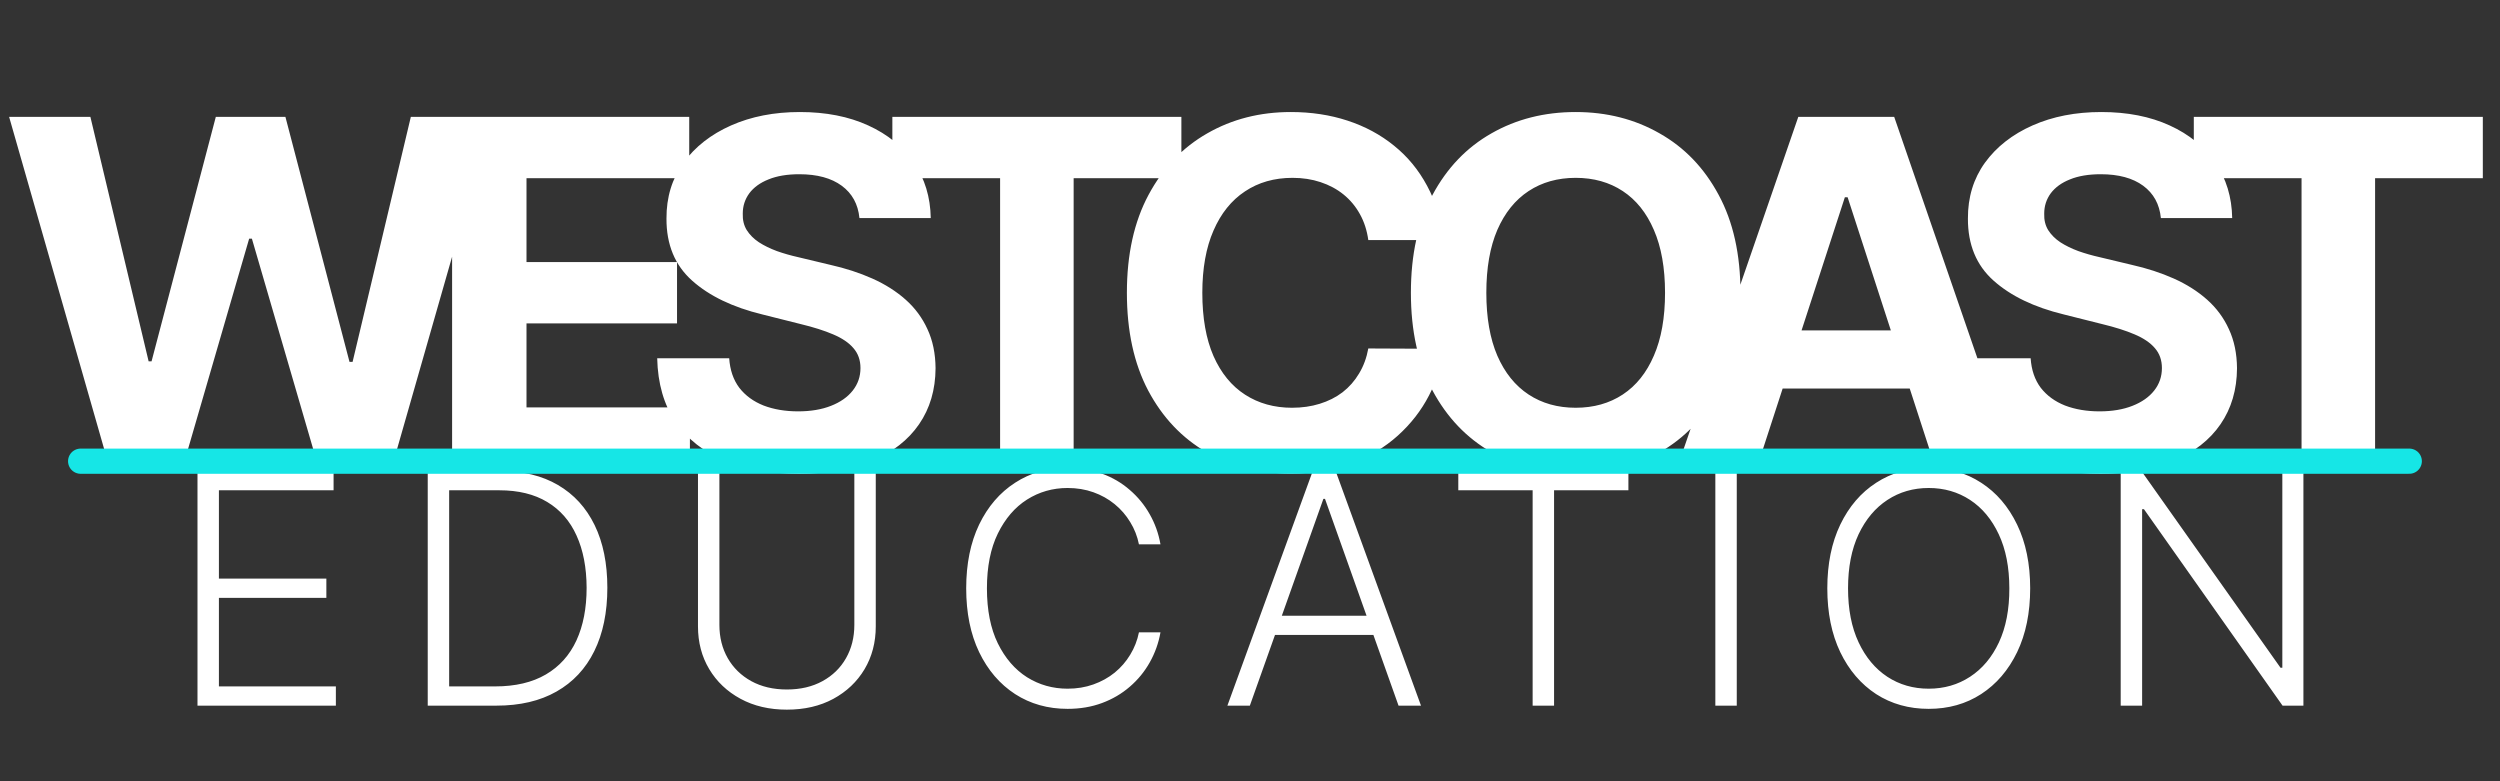 <svg width="496" height="155" viewBox="0 0 496 155" fill="none" xmlns="http://www.w3.org/2000/svg">
<rect x="0" y="0" width="496" height="155" fill="#333333" stroke="none"/>
<path d="M21.784 93L1.807 23.182H17.932L29.489 71.693H30.068L42.818 23.182H56.625L69.341 71.796H69.954L81.511 23.182H97.636L77.659 93H63.273L49.977 47.352H49.432L36.17 93H21.784ZM89.697 93V23.182H136.742V35.352H104.458V51.989H134.322V64.159H104.458V80.829H136.879V93H89.697ZM170.513 43.261C170.24 40.511 169.07 38.375 167.002 36.852C164.934 35.33 162.127 34.568 158.581 34.568C156.172 34.568 154.138 34.909 152.479 35.591C150.82 36.25 149.547 37.17 148.661 38.352C147.797 39.534 147.365 40.875 147.365 42.375C147.32 43.625 147.581 44.716 148.15 45.648C148.74 46.58 149.547 47.386 150.57 48.068C151.593 48.727 152.775 49.307 154.115 49.807C155.456 50.284 156.888 50.693 158.411 51.034L164.684 52.534C167.729 53.216 170.525 54.125 173.07 55.261C175.615 56.398 177.82 57.795 179.684 59.455C181.547 61.114 182.99 63.068 184.013 65.318C185.059 67.568 185.593 70.148 185.615 73.057C185.593 77.329 184.502 81.034 182.343 84.171C180.206 87.284 177.115 89.704 173.07 91.432C169.047 93.136 164.195 93.989 158.513 93.989C152.877 93.989 147.968 93.125 143.786 91.398C139.627 89.671 136.377 87.114 134.036 83.727C131.718 80.318 130.502 76.102 130.388 71.079H144.672C144.831 73.421 145.502 75.375 146.684 76.943C147.888 78.489 149.49 79.659 151.49 80.454C153.513 81.227 155.797 81.614 158.343 81.614C160.843 81.614 163.013 81.25 164.854 80.523C166.718 79.796 168.161 78.784 169.184 77.489C170.206 76.193 170.718 74.704 170.718 73.023C170.718 71.454 170.252 70.136 169.32 69.068C168.411 68 167.07 67.091 165.297 66.341C163.547 65.591 161.4 64.909 158.854 64.296L151.252 62.386C145.365 60.955 140.718 58.716 137.309 55.67C133.9 52.625 132.206 48.523 132.229 43.364C132.206 39.136 133.331 35.443 135.604 32.284C137.9 29.125 141.047 26.659 145.047 24.886C149.047 23.114 153.593 22.227 158.684 22.227C163.865 22.227 168.388 23.114 172.252 24.886C176.138 26.659 179.161 29.125 181.32 32.284C183.479 35.443 184.593 39.102 184.661 43.261H170.513ZM177.045 35.352V23.182H234.386V35.352H213.011V93H198.42V35.352H177.045ZM286.404 47.625H271.472C271.2 45.693 270.643 43.977 269.802 42.477C268.961 40.955 267.881 39.659 266.563 38.591C265.245 37.523 263.722 36.705 261.995 36.136C260.291 35.568 258.438 35.284 256.438 35.284C252.825 35.284 249.677 36.182 246.995 37.977C244.313 39.75 242.234 42.341 240.756 45.75C239.279 49.136 238.541 53.25 238.541 58.091C238.541 63.068 239.279 67.25 240.756 70.636C242.256 74.023 244.347 76.579 247.029 78.307C249.711 80.034 252.813 80.898 256.336 80.898C258.313 80.898 260.143 80.636 261.825 80.114C263.529 79.591 265.041 78.829 266.359 77.829C267.677 76.807 268.768 75.568 269.631 74.114C270.518 72.659 271.131 71 271.472 69.136L286.404 69.204C286.018 72.409 285.052 75.5 283.506 78.477C281.984 81.432 279.927 84.079 277.336 86.421C274.768 88.739 271.7 90.579 268.131 91.943C264.586 93.284 260.575 93.954 256.097 93.954C249.87 93.954 244.302 92.546 239.393 89.727C234.506 86.909 230.643 82.829 227.802 77.489C224.984 72.148 223.575 65.682 223.575 58.091C223.575 50.477 225.006 44 227.87 38.659C230.734 33.318 234.62 29.25 239.529 26.454C244.438 23.636 249.961 22.227 256.097 22.227C260.143 22.227 263.893 22.796 267.347 23.932C270.825 25.068 273.904 26.727 276.586 28.909C279.268 31.068 281.45 33.716 283.131 36.852C284.836 39.989 285.927 43.58 286.404 47.625ZM345.309 58.091C345.309 65.704 343.865 72.182 340.979 77.523C338.115 82.864 334.206 86.943 329.252 89.761C324.32 92.557 318.774 93.954 312.615 93.954C306.411 93.954 300.843 92.546 295.911 89.727C290.979 86.909 287.081 82.829 284.218 77.489C281.354 72.148 279.922 65.682 279.922 58.091C279.922 50.477 281.354 44 284.218 38.659C287.081 33.318 290.979 29.25 295.911 26.454C300.843 23.636 306.411 22.227 312.615 22.227C318.774 22.227 324.32 23.636 329.252 26.454C334.206 29.25 338.115 33.318 340.979 38.659C343.865 44 345.309 50.477 345.309 58.091ZM330.343 58.091C330.343 53.159 329.604 49 328.127 45.614C326.672 42.227 324.615 39.659 321.956 37.909C319.297 36.159 316.184 35.284 312.615 35.284C309.047 35.284 305.934 36.159 303.274 37.909C300.615 39.659 298.547 42.227 297.07 45.614C295.615 49 294.888 53.159 294.888 58.091C294.888 63.023 295.615 67.182 297.07 70.568C298.547 73.954 300.615 76.523 303.274 78.273C305.934 80.023 309.047 80.898 312.615 80.898C316.184 80.898 319.297 80.023 321.956 78.273C324.615 76.523 326.672 73.954 328.127 70.568C329.604 67.182 330.343 63.023 330.343 58.091ZM348.5 93H332.682L356.784 23.182H375.807L399.875 93H384.057L366.568 39.136H366.022L348.5 93ZM347.511 65.557H384.875V77.079H347.511V65.557ZM428.719 43.261C428.447 40.511 427.276 38.375 425.208 36.852C423.14 35.33 420.333 34.568 416.788 34.568C414.379 34.568 412.344 34.909 410.685 35.591C409.026 36.25 407.754 37.17 406.867 38.352C406.004 39.534 405.572 40.875 405.572 42.375C405.526 43.625 405.788 44.716 406.356 45.648C406.947 46.58 407.754 47.386 408.776 48.068C409.799 48.727 410.981 49.307 412.322 49.807C413.663 50.284 415.094 50.693 416.617 51.034L422.89 52.534C425.935 53.216 428.731 54.125 431.276 55.261C433.822 56.398 436.026 57.795 437.89 59.455C439.754 61.114 441.197 63.068 442.219 65.318C443.265 67.568 443.799 70.148 443.822 73.057C443.799 77.329 442.708 81.034 440.549 84.171C438.413 87.284 435.322 89.704 431.276 91.432C427.254 93.136 422.401 93.989 416.719 93.989C411.083 93.989 406.174 93.125 401.992 91.398C397.833 89.671 394.583 87.114 392.242 83.727C389.924 80.318 388.708 76.102 388.594 71.079H402.879C403.038 73.421 403.708 75.375 404.89 76.943C406.094 78.489 407.697 79.659 409.697 80.454C411.719 81.227 414.004 81.614 416.549 81.614C419.049 81.614 421.219 81.25 423.06 80.523C424.924 79.796 426.367 78.784 427.39 77.489C428.413 76.193 428.924 74.704 428.924 73.023C428.924 71.454 428.458 70.136 427.526 69.068C426.617 68 425.276 67.091 423.504 66.341C421.754 65.591 419.606 64.909 417.06 64.296L409.458 62.386C403.572 60.955 398.924 58.716 395.515 55.67C392.106 52.625 390.413 48.523 390.435 43.364C390.413 39.136 391.538 35.443 393.81 32.284C396.106 29.125 399.254 26.659 403.254 24.886C407.254 23.114 411.799 22.227 416.89 22.227C422.072 22.227 426.594 23.114 430.458 24.886C434.344 26.659 437.367 29.125 439.526 32.284C441.685 35.443 442.799 39.102 442.867 43.261H428.719ZM435.252 35.352V23.182H492.592V35.352H471.217V93H456.627V35.352H435.252Z" fill="white"/>
<path d="M39.182 140V93.454H66.182V97.273H43.432V114.795H64.75V118.614H43.432V136.182H66.636V140H39.182ZM98.498 140H84.862V93.454H99.316C103.756 93.454 107.551 94.379 110.703 96.227C113.869 98.076 116.294 100.727 117.975 104.182C119.657 107.636 120.498 111.78 120.498 116.614C120.498 121.492 119.635 125.682 117.907 129.182C116.195 132.667 113.695 135.341 110.407 137.205C107.135 139.068 103.165 140 98.498 140ZM89.112 136.182H98.248C102.248 136.182 105.597 135.394 108.294 133.818C110.991 132.242 113.013 129.992 114.362 127.068C115.71 124.144 116.385 120.659 116.385 116.614C116.369 112.598 115.703 109.144 114.385 106.25C113.082 103.356 111.142 101.136 108.566 99.591C106.006 98.046 102.839 97.273 99.066 97.273H89.112V136.182ZM169.502 93.454H173.752V124.273C173.752 127.439 173.01 130.273 171.525 132.773C170.04 135.258 167.972 137.22 165.32 138.659C162.684 140.083 159.616 140.795 156.116 140.795C152.631 140.795 149.563 140.076 146.911 138.636C144.26 137.197 142.191 135.235 140.707 132.75C139.222 130.265 138.479 127.439 138.479 124.273V93.454H142.729V123.977C142.729 126.447 143.282 128.652 144.388 130.591C145.494 132.515 147.048 134.03 149.048 135.136C151.063 136.242 153.419 136.795 156.116 136.795C158.813 136.795 161.169 136.242 163.184 135.136C165.199 134.03 166.752 132.515 167.843 130.591C168.949 128.652 169.502 126.447 169.502 123.977V93.454ZM230.239 108H225.966C225.648 106.409 225.072 104.939 224.239 103.591C223.421 102.227 222.39 101.038 221.148 100.023C219.906 99.008 218.496 98.22 216.921 97.659C215.345 97.099 213.64 96.818 211.807 96.818C208.868 96.818 206.186 97.583 203.762 99.114C201.352 100.644 199.421 102.894 197.966 105.864C196.527 108.818 195.807 112.439 195.807 116.727C195.807 121.045 196.527 124.682 197.966 127.636C199.421 130.591 201.352 132.833 203.762 134.364C206.186 135.879 208.868 136.636 211.807 136.636C213.64 136.636 215.345 136.356 216.921 135.795C218.496 135.235 219.906 134.455 221.148 133.455C222.39 132.439 223.421 131.25 224.239 129.886C225.072 128.523 225.648 127.045 225.966 125.455H230.239C229.86 127.591 229.148 129.583 228.102 131.432C227.072 133.265 225.754 134.871 224.148 136.25C222.557 137.629 220.724 138.705 218.648 139.477C216.572 140.25 214.292 140.636 211.807 140.636C207.898 140.636 204.428 139.659 201.398 137.705C198.368 135.735 195.989 132.962 194.262 129.386C192.549 125.811 191.693 121.591 191.693 116.727C191.693 111.864 192.549 107.644 194.262 104.068C195.989 100.492 198.368 97.727 201.398 95.773C204.428 93.803 207.898 92.818 211.807 92.818C214.292 92.818 216.572 93.204 218.648 93.977C220.724 94.735 222.557 95.811 224.148 97.204C225.754 98.583 227.072 100.189 228.102 102.023C229.148 103.856 229.86 105.848 230.239 108ZM247.97 140H243.515L260.447 93.454H264.993L281.925 140H277.47L262.879 98.977H262.561L247.97 140ZM251.175 122.159H274.265V125.977H251.175V122.159ZM289.326 97.273V93.454H323.076V97.273H308.326V140H304.076V97.273H289.326ZM344.574 93.454V140H340.324V93.454H344.574ZM402.788 116.727C402.788 121.576 401.925 125.795 400.198 129.386C398.47 132.962 396.091 135.735 393.061 137.705C390.046 139.659 386.576 140.636 382.652 140.636C378.728 140.636 375.251 139.659 372.22 137.705C369.205 135.735 366.834 132.962 365.107 129.386C363.394 125.795 362.538 121.576 362.538 116.727C362.538 111.879 363.394 107.667 365.107 104.091C366.834 100.5 369.213 97.727 372.243 95.773C375.273 93.803 378.743 92.818 382.652 92.818C386.576 92.818 390.046 93.803 393.061 95.773C396.091 97.727 398.47 100.5 400.198 104.091C401.925 107.667 402.788 111.879 402.788 116.727ZM398.652 116.727C398.652 112.561 397.955 108.992 396.561 106.023C395.167 103.038 393.266 100.758 390.857 99.182C388.448 97.606 385.713 96.818 382.652 96.818C379.607 96.818 376.879 97.606 374.47 99.182C372.061 100.758 370.152 103.03 368.743 106C367.349 108.97 366.652 112.545 366.652 116.727C366.652 120.894 367.349 124.462 368.743 127.432C370.137 130.402 372.038 132.682 374.448 134.273C376.857 135.848 379.591 136.636 382.652 136.636C385.713 136.636 388.448 135.848 390.857 134.273C393.281 132.697 395.19 130.424 396.584 127.455C397.978 124.47 398.667 120.894 398.652 116.727ZM456.997 93.454V140H452.86L425.36 101.023H424.997V140H420.747V93.454H424.86L452.451 132.477H452.815V93.454H456.997Z" fill="white"/>
<path d="M16 91.5H478" stroke="#16E6E6" stroke-width="5" stroke-linecap="round"/>
</svg>
